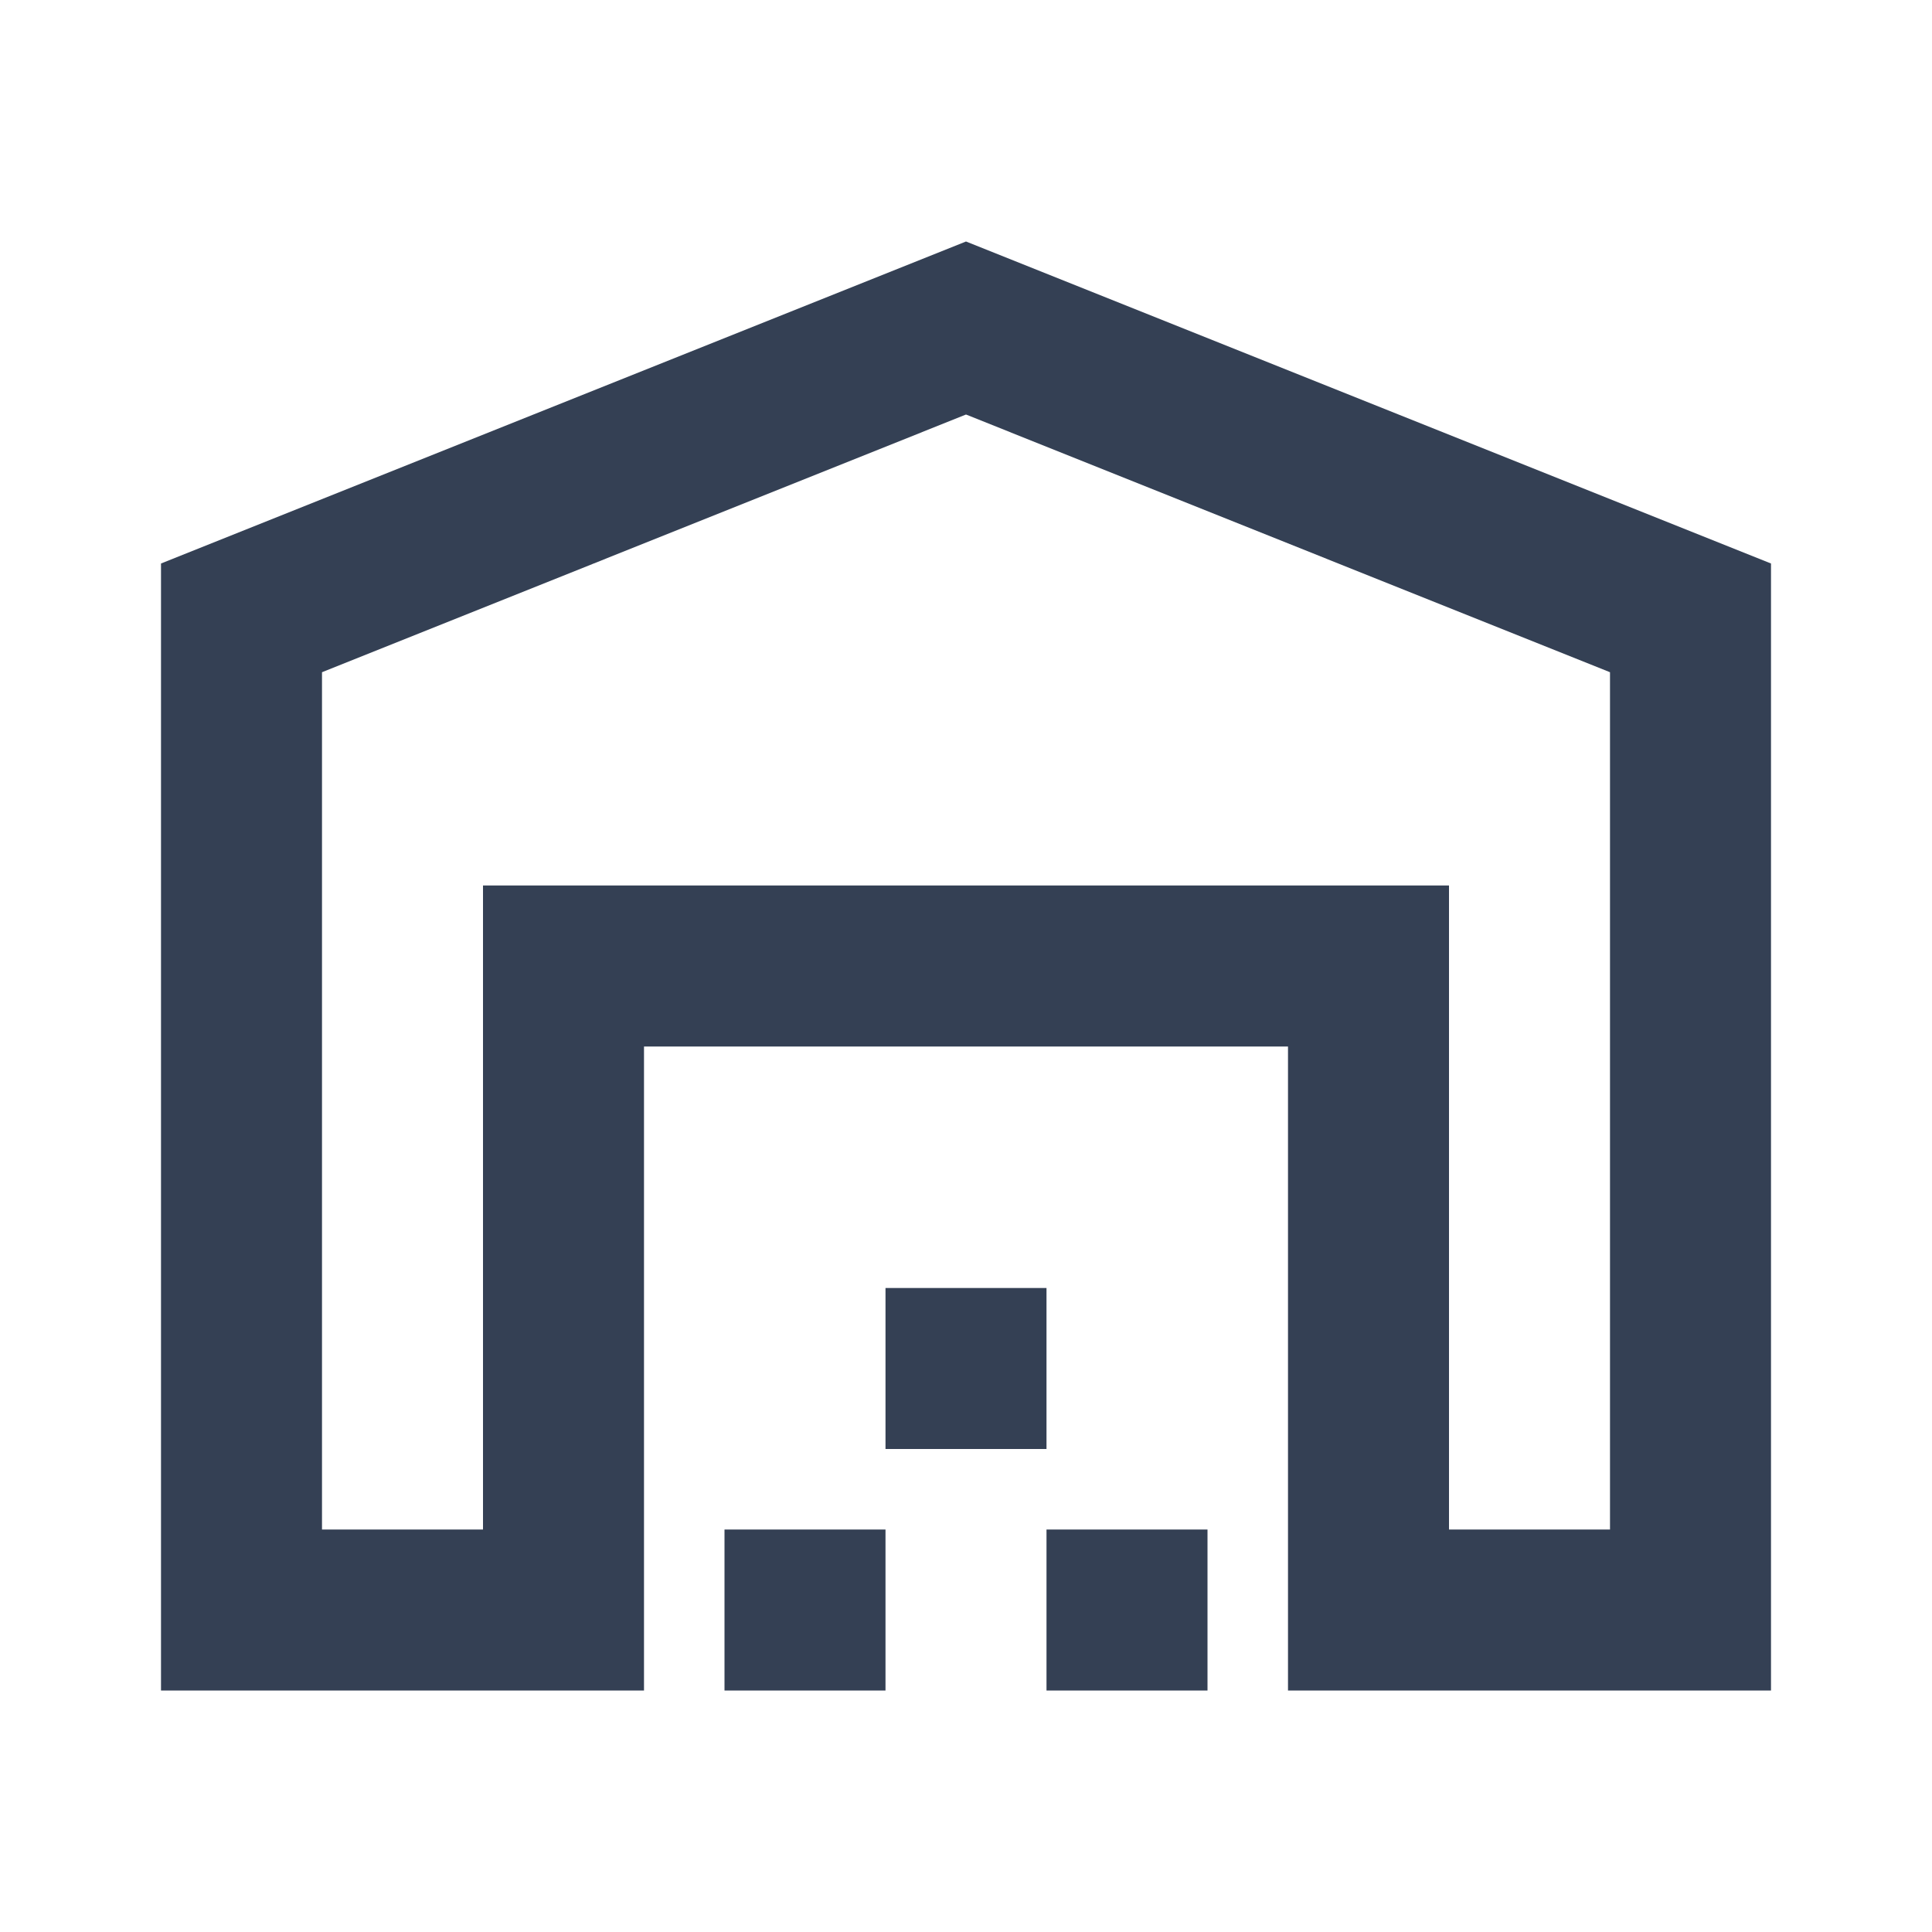 <svg width="18" height="18" viewBox="0 0 18 18" fill="none" xmlns="http://www.w3.org/2000/svg">
<g id="warehouse">
<path id="Vector" d="M15 6.263V14.25H13.5V8.25H4.5V14.25H3V6.263L9 3.862L15 6.263ZM16.5 15.75V5.25L9 2.25L1.5 5.25V15.75H6V9.75H12V15.75H16.5ZM8.25 14.25H6.75V15.75H8.25V14.25ZM9.75 12H8.25V13.5H9.75V12ZM11.25 14.25H9.75V15.75H11.25V14.25Z" fill="#344054"/>
</g>
</svg>
